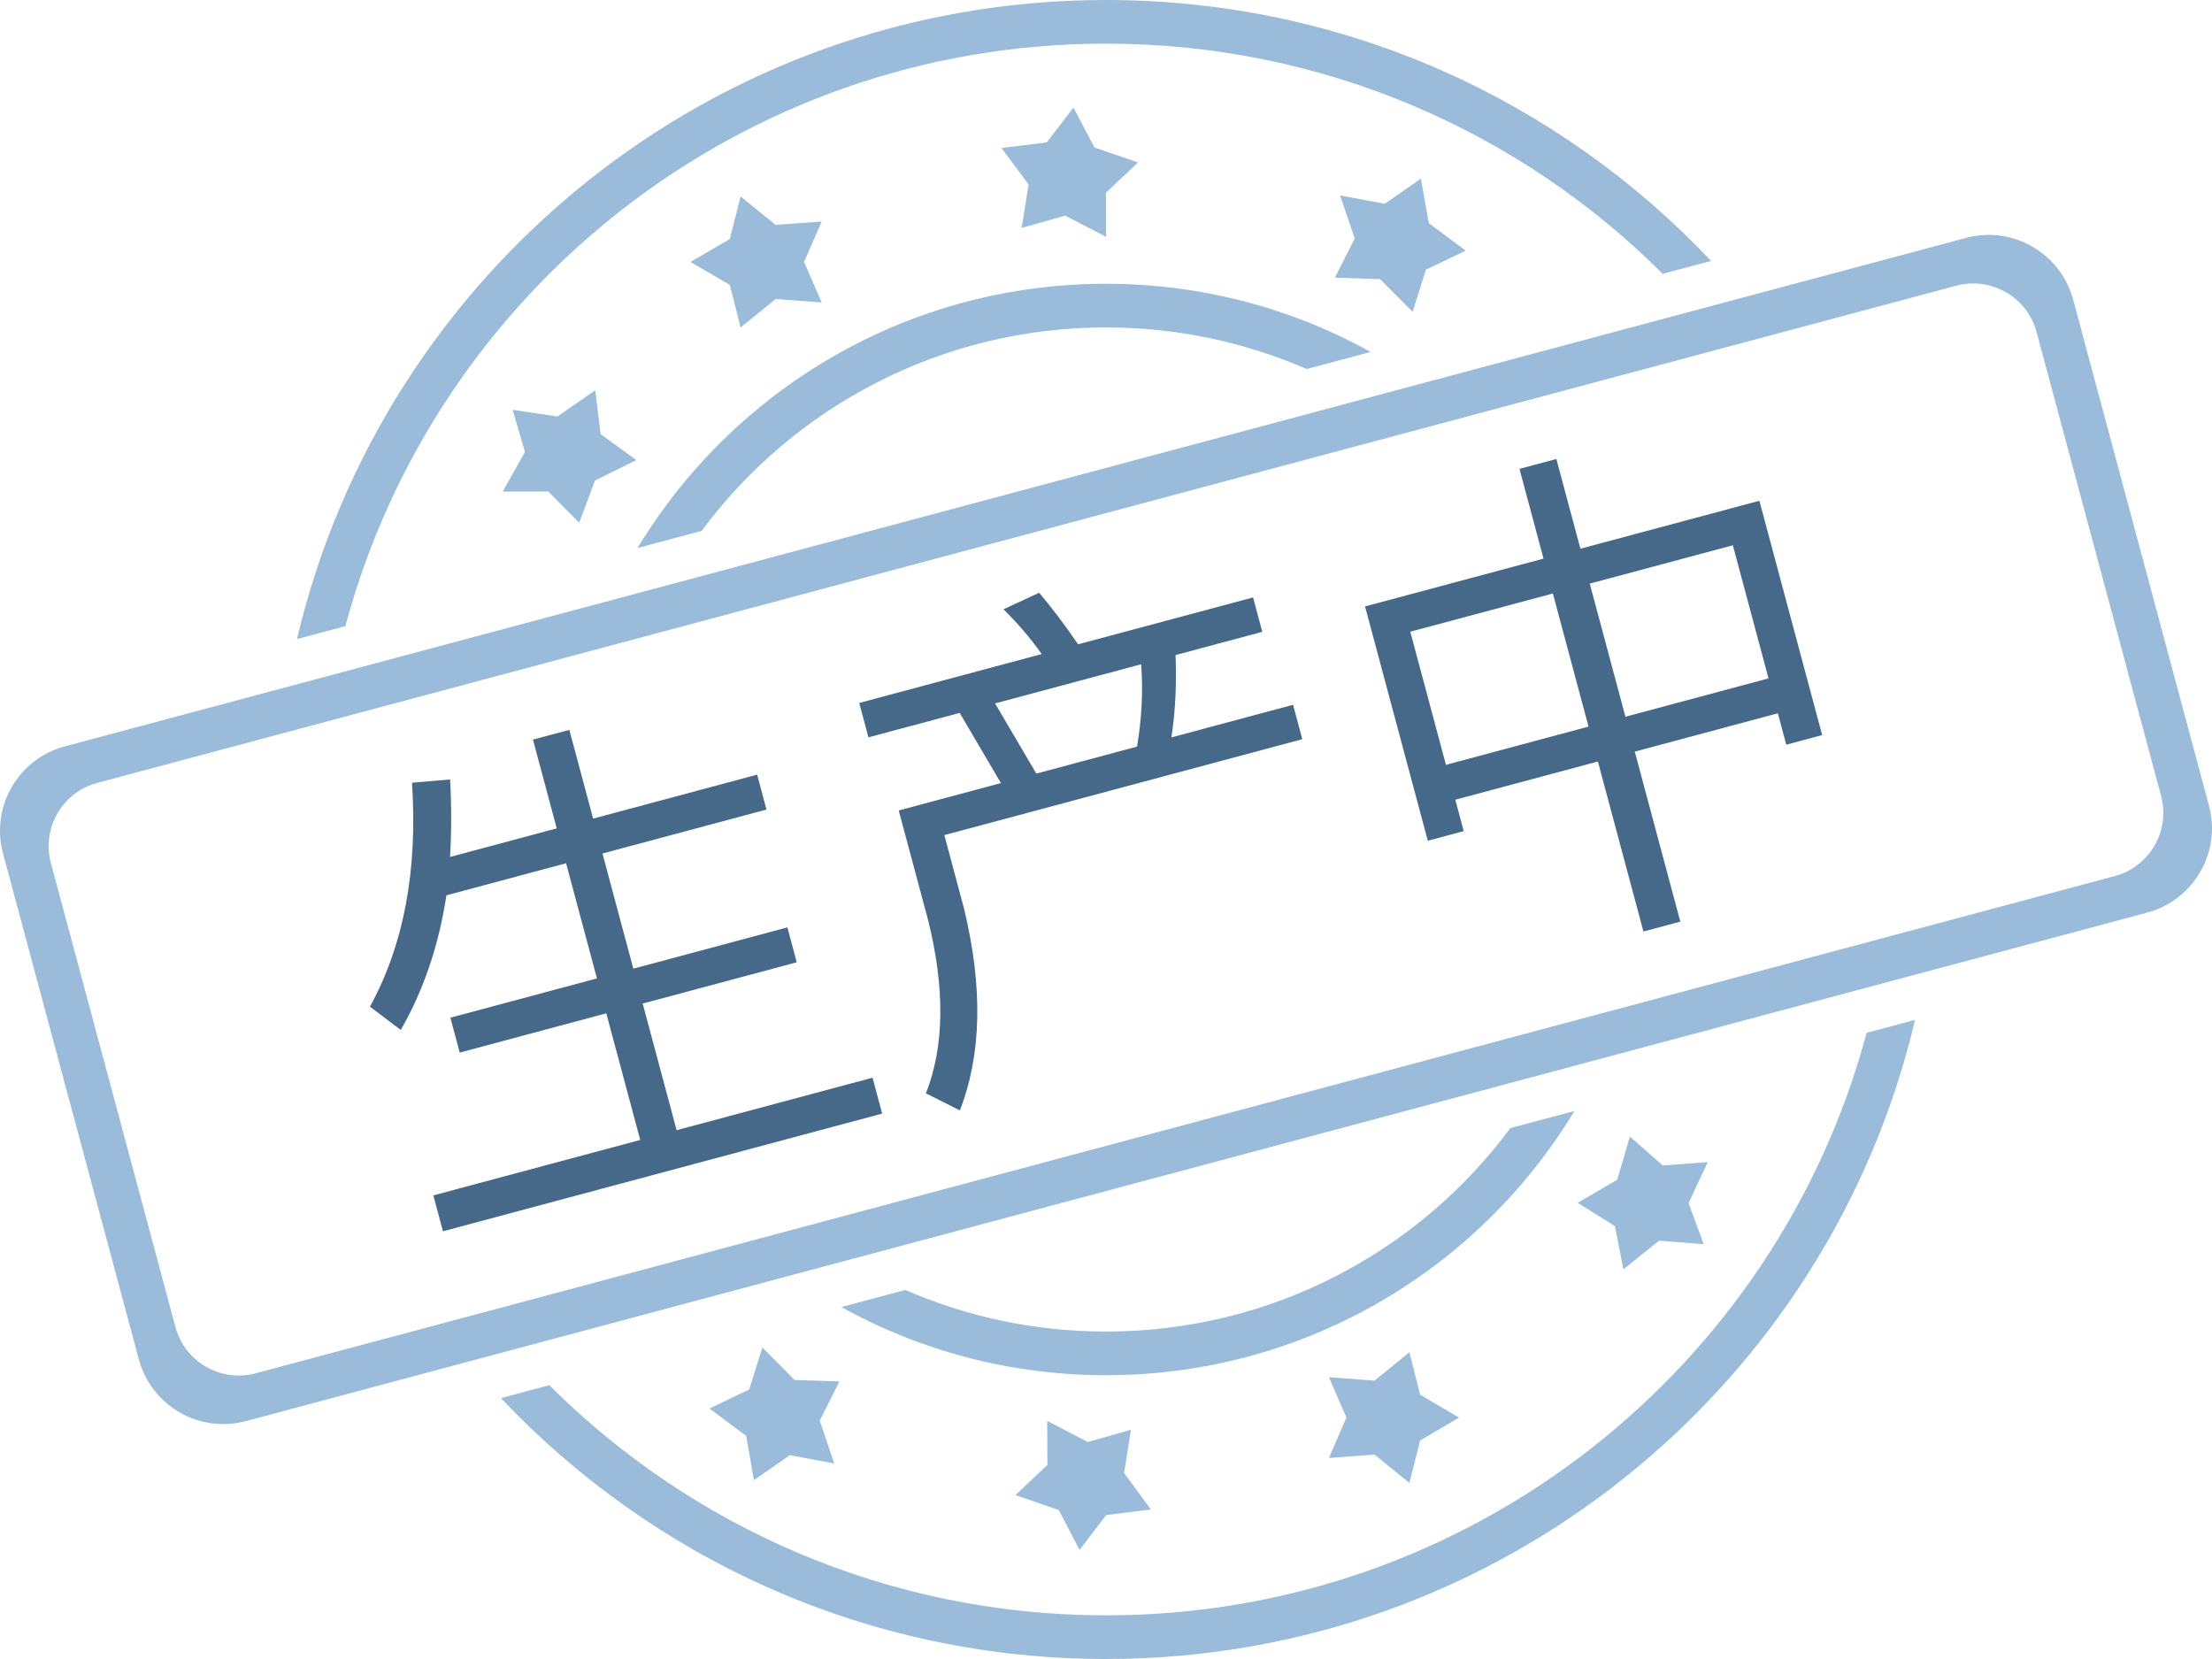 <?xml version="1.0" encoding="UTF-8"?>
<svg width="120px" height="90px" viewBox="0 0 120 90" version="1.1" xmlns="http://www.w3.org/2000/svg" xmlns:xlink="http://www.w3.org/1999/xlink">
    <!-- Generator: Sketch 52.3 (67297) - http://www.bohemiancoding.com/sketch -->
    <title>生产中</title>
    <desc>Created with Sketch.</desc>
    <g id="Page-1" stroke="none" stroke-width="1" fill="none" fill-rule="evenodd">
        <g id="印章管理-UKEY印章订单查看" transform="translate(-1611, -370)">
            <g id="Group-Copy-2" transform="translate(1611, 355)">
                <g id="分组-3" transform="translate(0, 15)">
                    <path d="M60,17.764 C68.991,17.764 76.965,22.104 81.935,28.799 L85.414,29.729 C80.221,21.139 70.783,15.395 60,15.395 C54.79,15.395 49.895,16.737 45.641,19.092 L49.112,20.02 C52.447,18.569 56.13,17.764 60,17.764 Z M77.918,16.222 L79.822,17.764 L80.409,15.454 L82.542,14.211 L80.409,12.967 L79.822,10.658 L77.918,12.199 L75.423,12.015 L76.378,14.211 L75.423,16.407 L77.918,16.222 Z M44.877,11.055 L42.917,9.693 L42.49,12.103 L40.484,13.596 L42.647,14.631 L43.366,16.914 L45.131,15.144 L47.581,15.063 L46.508,12.934 L47.303,10.6 L44.877,11.055 Z M63.218,7.726 L61.766,5.835 L60.624,8.001 L58.259,8.814 L60.005,10.456 L59.995,12.849 L62.214,11.698 L64.574,12.364 L64.2,10.011 L65.668,8.029 L63.218,7.726 Z M89.764,22.596 L87.708,21.174 L87.415,23.551 L85.477,24.96 L87.72,26.064 L88.579,28.355 L90.258,26.663 L92.727,26.67 L91.522,24.519 L92.189,22.232 L89.764,22.596 Z M116.482,40.49 L13.344,12.906 C10.813,12.229 8.21,13.729 7.532,16.255 L0.163,43.708 C-0.515,46.235 0.987,48.832 3.518,49.509 L106.656,77.093 C109.187,77.771 111.79,76.271 112.468,73.745 L119.837,46.292 C120.516,43.765 119.013,41.167 116.482,40.49 Z M117.238,46.823 L110.483,71.987 C109.974,73.883 108.023,75.008 106.124,74.5 L5.279,47.529 C3.38,47.02 2.253,45.072 2.762,43.177 L9.517,18.012 C10.026,16.117 11.978,14.992 13.876,15.5 L114.721,42.471 C116.62,42.979 117.747,44.928 117.238,46.823 Z M60,2.368 C79.766,2.368 96.393,15.771 101.263,33.968 L103.889,34.67 C99.212,14.796 81.338,0 60.001,0 C47.062,0 35.399,5.44 27.177,14.153 L29.8,14.855 C37.528,7.14 48.206,2.368 60,2.368 Z M70.888,69.979 C67.553,71.43 63.871,72.236 60,72.236 C51.009,72.236 43.035,67.897 38.064,61.2 L34.586,60.27 C39.778,68.86 49.216,74.605 60,74.605 C65.21,74.605 70.105,73.263 74.359,70.908 L70.888,69.979 Z M45.431,74.897 L43.541,73.36 L42.959,75.664 L40.845,76.904 L42.959,78.145 L43.541,80.449 L45.431,78.911 L47.905,79.095 L46.958,76.904 L47.905,74.713 L45.431,74.897 Z M59.992,82.192 L61.432,84.079 L62.565,81.918 L64.911,81.107 L63.179,79.469 L63.189,77.081 L60.987,78.229 L58.648,77.565 L59.018,79.912 L57.562,81.89 L59.992,82.192 Z M29.998,67.305 L31.933,68.863 L32.39,66.519 L34.407,65.253 L32.266,63.997 L31.578,61.657 L29.797,63.224 L27.355,63.044 L28.395,65.269 L27.574,67.498 L29.998,67.305 Z M60,87.631 C40.235,87.631 23.608,74.228 18.737,56.032 L16.111,55.329 C20.787,75.204 38.662,90 60,90 C72.938,90 84.603,84.56 92.824,75.846 L90.201,75.145 C82.472,82.86 71.794,87.631 60,87.631 Z M77.153,78.941 L79.1,80.301 L79.519,77.899 L81.507,76.413 L79.359,75.378 L78.64,73.101 L76.893,74.864 L74.461,74.941 L75.529,77.065 L74.745,79.391 L77.153,78.941 Z" id="Fill-1-Copy" fill="#9ABBDA" transform="translate(60, 45) scale(-1, 1) translate(-60, -45) "></path>
                    <path d="M24.493,39.481 C23.373,42.029 21.945,44.157 20.209,45.893 L18.921,44.241 C21.553,41.497 23.345,37.773 24.269,33.097 L26.313,33.461 C26.005,34.917 25.641,36.261 25.221,37.521 L31.213,37.521 L31.213,32.537 L33.257,32.537 L33.257,37.521 L42.469,37.521 L42.469,39.481 L33.257,39.481 L33.257,45.949 L41.909,45.949 L41.909,47.909 L33.257,47.909 L33.257,55.021 L44.261,55.021 L44.261,57.037 L19.593,57.037 L19.593,55.021 L31.213,55.021 L31.213,47.909 L22.981,47.909 L22.981,45.949 L31.213,45.949 L31.213,39.481 L24.493,39.481 Z M59.801,31.949 C60.249,32.901 60.697,33.993 61.117,35.197 L70.945,35.197 L70.945,37.129 L66.073,37.129 C65.737,38.613 65.289,40.041 64.701,41.385 L71.533,41.385 L71.533,43.317 L51.429,43.317 L51.429,47.461 C51.317,51.829 50.309,55.329 48.377,57.961 L46.837,56.589 C48.461,54.405 49.329,51.353 49.385,47.461 L49.385,41.385 L55.125,41.385 L53.949,37.129 L48.825,37.129 L48.825,35.197 L59.073,35.197 C58.681,34.133 58.205,33.181 57.701,32.313 L59.801,31.949 Z M57.113,41.385 L62.769,41.385 C63.385,40.041 63.861,38.613 64.141,37.129 L55.937,37.129 L57.113,41.385 Z M86.709,32.201 L88.781,32.201 L88.781,37.241 L98.833,37.241 L98.833,50.401 L96.817,50.401 L96.817,48.637 L88.781,48.637 L88.781,58.185 L86.709,58.185 L86.709,48.637 L78.701,48.637 L78.701,50.401 L76.685,50.401 L76.685,37.241 L86.709,37.241 L86.709,32.201 Z M78.701,46.677 L86.709,46.677 L86.709,39.201 L78.701,39.201 L78.701,46.677 Z M88.781,46.677 L96.817,46.677 L96.817,39.201 L88.781,39.201 L88.781,46.677 Z" id="生产中" fill="#466989" transform="translate(58.877, 45.067) rotate(-15) translate(-58.877, -45.067) "></path>
                </g>
            </g>
        </g>
    </g>
</svg>